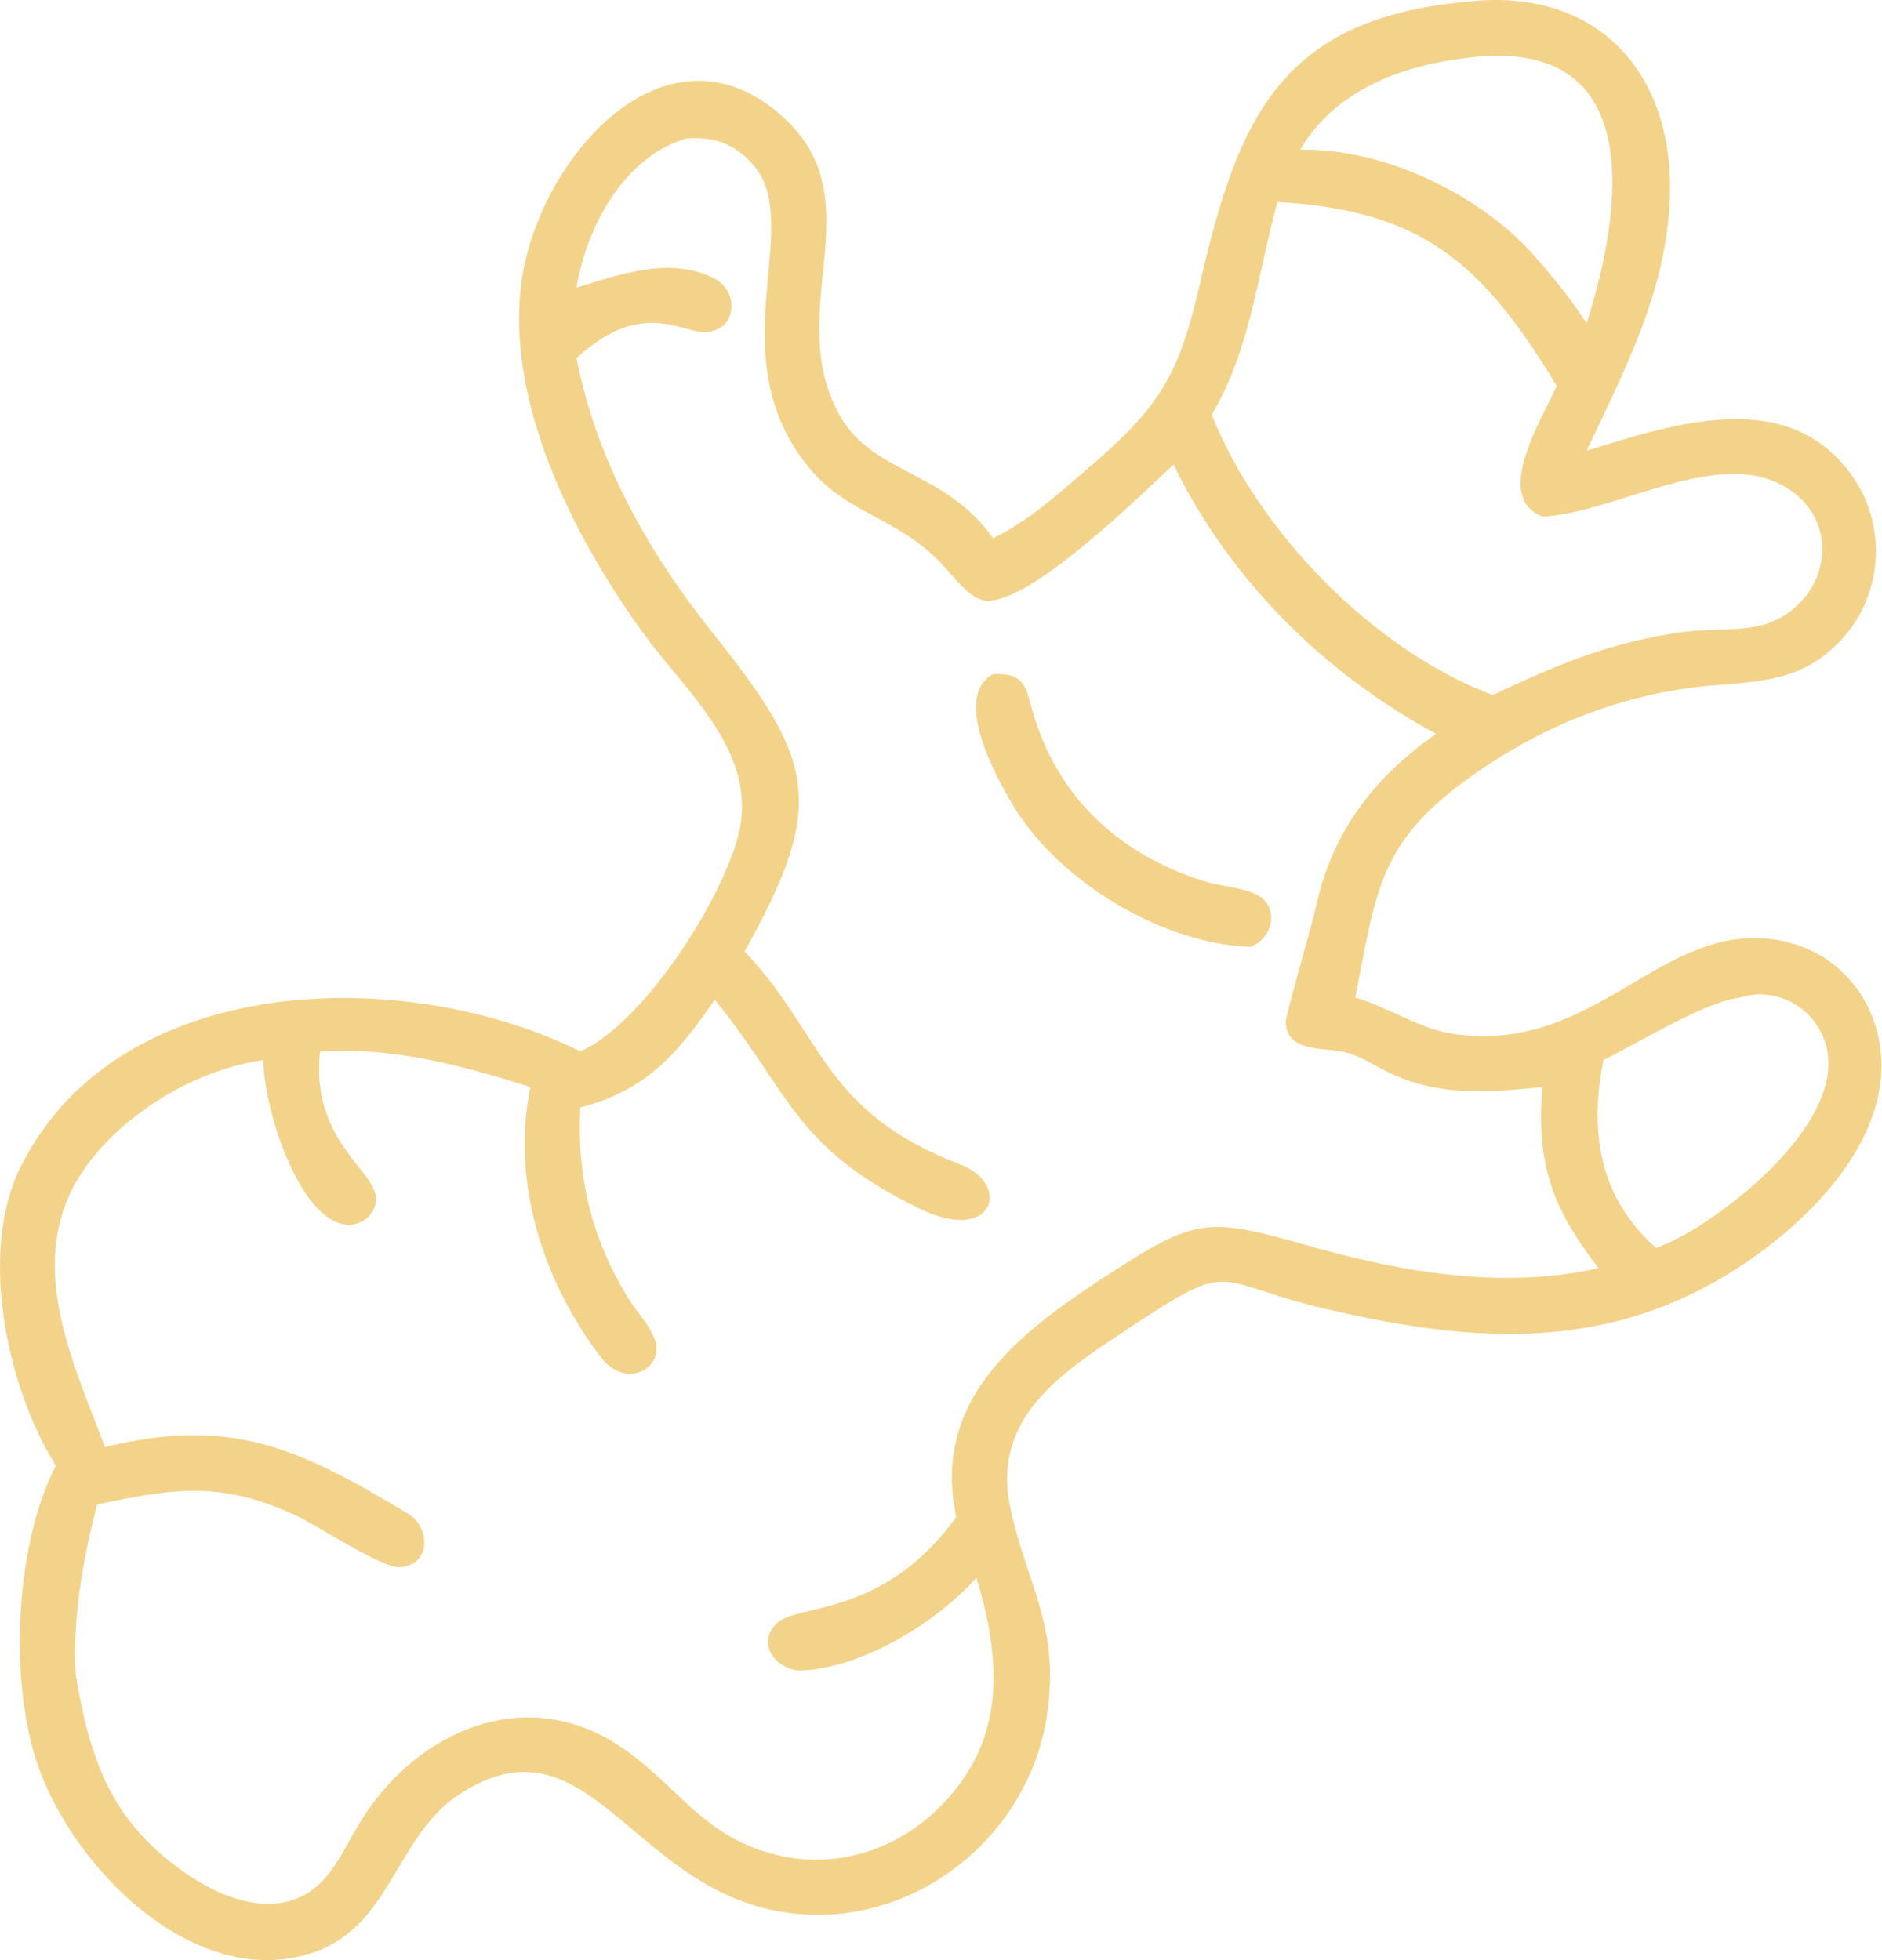 <svg width="168" height="175" viewBox="0 0 168 175" fill="none" xmlns="http://www.w3.org/2000/svg">
<path d="M88.645 48.053C91.73 46.571 94.302 44.239 96.881 42.028C103.359 36.474 105.16 33.837 107.089 25.445C110.424 10.941 114.064 1.648 130.955 0.156C142.253 -1.18 149.436 6.176 149.066 17.558C148.795 25.911 145.103 32.855 141.636 40.237C149.534 37.803 159.836 34.358 165.486 42.709C168.488 47.147 168.025 53.237 164.352 57.135C160.924 60.773 157.463 60.798 152.815 61.2C145.584 61.824 138.758 64.337 132.71 68.359C123.036 74.793 122.984 78.965 120.979 89.06C123.986 89.933 126.683 91.87 129.786 92.316C142.482 94.141 148.231 82.282 158.537 83.902C165.015 84.921 168.857 90.935 167.768 97.276C166.7 103.496 161.32 108.905 156.337 112.386C144.224 120.851 131.853 120.032 118.239 116.835C107.925 114.414 110.412 112.189 100.42 118.812C94.922 122.456 88.597 126.502 90.137 134.338C91.533 141.441 94.888 145.27 93.338 153.839C91.634 163.256 83.229 170.634 73.694 170.941C56.686 171.488 53.398 151.589 40.552 160.502C35.248 164.403 34.734 172.085 27.865 174.351C17.273 177.846 6.244 166.525 3.228 157.151C0.839 149.725 1.357 137.908 4.986 130.849C0.584 123.838 -1.922 111.765 1.824 104.215C10.541 86.648 36.227 86.127 51.805 93.867C57.731 91.271 65.264 79.112 66.115 73.552C67.157 66.737 61.131 61.617 57.463 56.585C51.215 48.013 44.887 35.552 46.629 24.669C48.354 13.894 59.572 1.106 69.902 10.449C78.208 17.963 69.699 27.871 75.017 37.184C77.967 42.349 84.428 42.036 88.645 48.053ZM130.955 5.164C125.076 5.859 119.166 8.058 116.058 13.376C123.179 13.194 131.381 17.019 136.298 22.11C138.262 24.249 140.042 26.429 141.636 28.86C144.929 18.516 146.99 3.115 130.955 5.164ZM61.241 12.377C55.684 14.005 52.344 20.282 51.47 25.68C55.303 24.491 59.9 22.85 63.787 24.873C65.84 25.942 65.895 29.11 63.375 29.615C61.115 30.067 57.566 26.357 51.47 31.968C53.206 41.027 57.859 49.298 63.571 56.447C72.68 67.847 73.895 71.694 66.46 84.946C73.484 92.268 73.314 99.21 85.734 103.97C90.316 105.725 88.734 111.122 82.145 107.931C70.807 102.441 70.576 97.559 63.802 89.249C60.5 94.069 57.649 97.385 51.805 98.87C51.487 105.088 52.78 110.405 55.974 115.741C56.73 117.003 58.014 118.301 58.485 119.679C59.319 122.124 55.891 124.113 53.661 121.204C48.495 114.46 45.59 105.516 47.348 97.061C41.266 95.101 35.024 93.464 28.57 93.867C27.666 102.009 33.857 104.639 33.565 107.245C33.406 108.66 32.039 109.551 30.669 109.301C26.454 108.53 23.451 98.406 23.523 94.641C17.763 95.429 11.554 99.079 8.018 103.69C1.803 111.793 6.246 120.932 9.373 129.197C20.514 126.446 26.592 129.216 36.413 135.135C38.461 136.369 38.477 139.739 35.7 139.923C34.105 140.029 28.302 136.178 26.428 135.307C19.827 132.239 15.566 132.838 8.66 134.328C7.389 139.365 6.47 144.322 6.764 149.549C8.007 156.994 9.874 162.493 16.295 167.046C18.788 168.813 22.099 170.432 25.246 169.855C29.285 169.116 30.425 165.372 32.366 162.331C37.401 154.448 46.941 150.327 55.325 155.899C60.407 159.278 62.552 163.822 69.031 165.539C75.707 167.307 82.384 164.256 86.165 158.564C89.782 153.119 88.954 146.742 87.161 140.851C83.679 144.817 77.052 148.843 71.705 149.143C69.376 149.273 67.332 146.696 69.427 144.854C71.341 143.171 78.93 144.363 85.363 135.437C83.055 124.63 91.431 118.644 99.429 113.47C106.852 108.669 108.049 108.732 116.688 111.185C125.119 113.579 134.013 115.157 142.704 113.223C138.545 107.843 137.137 103.957 137.678 97.061C133.086 97.507 128.935 97.9 124.553 96.026C123.084 95.397 121.743 94.396 120.192 93.976C118.301 93.463 114.859 94.069 114.774 91.249C114.755 90.652 117.113 82.618 117.513 80.784C118.945 74.212 122.772 69.292 128.2 65.521C118.165 60.093 109.793 51.77 104.757 41.475C101.634 44.384 92.064 53.814 88.062 53.633C86.565 53.565 84.948 51.258 83.954 50.227C80.093 46.225 75.645 45.846 72.342 41.906C63.978 31.93 71.855 20.248 67.325 14.827C65.665 12.841 63.718 12.152 61.241 12.377ZM114.039 18.036C112.21 24.579 111.69 31.036 108.169 37.032C112.391 47.62 122.705 58.072 133.253 62.061C138.964 59.326 144.107 57.209 150.444 56.404C152.751 56.111 155.296 56.358 157.537 55.756C163.652 53.739 164.734 45.728 158.434 43.005C152.472 40.43 143.797 45.846 137.678 46.126C133.269 44.354 137.557 37.582 138.97 34.453C132.319 23.494 127 18.779 114.039 18.036ZM155.318 89.06C152.291 89.407 146.342 93.052 143.131 94.641C141.842 101.128 142.799 106.965 147.839 111.419C148.438 111.161 149.077 110.929 149.647 110.613C154.718 108.083 166.041 99.086 162.564 92.175C161.217 89.495 158.172 88.172 155.318 89.06Z" fill="#F3D38A"/>
<path d="M111.645 84.535C103.705 84.281 94.608 78.695 90.544 72.082C89.027 69.612 84.918 62.249 88.647 60.188C91.525 60.046 91.562 61.391 92.206 63.604C94.409 71.177 99.878 76.259 107.408 78.648C108.857 79.107 110.552 79.182 111.917 79.748C114.3 80.736 113.764 83.677 111.645 84.535Z" fill="#F3D38A"/>
</svg>
